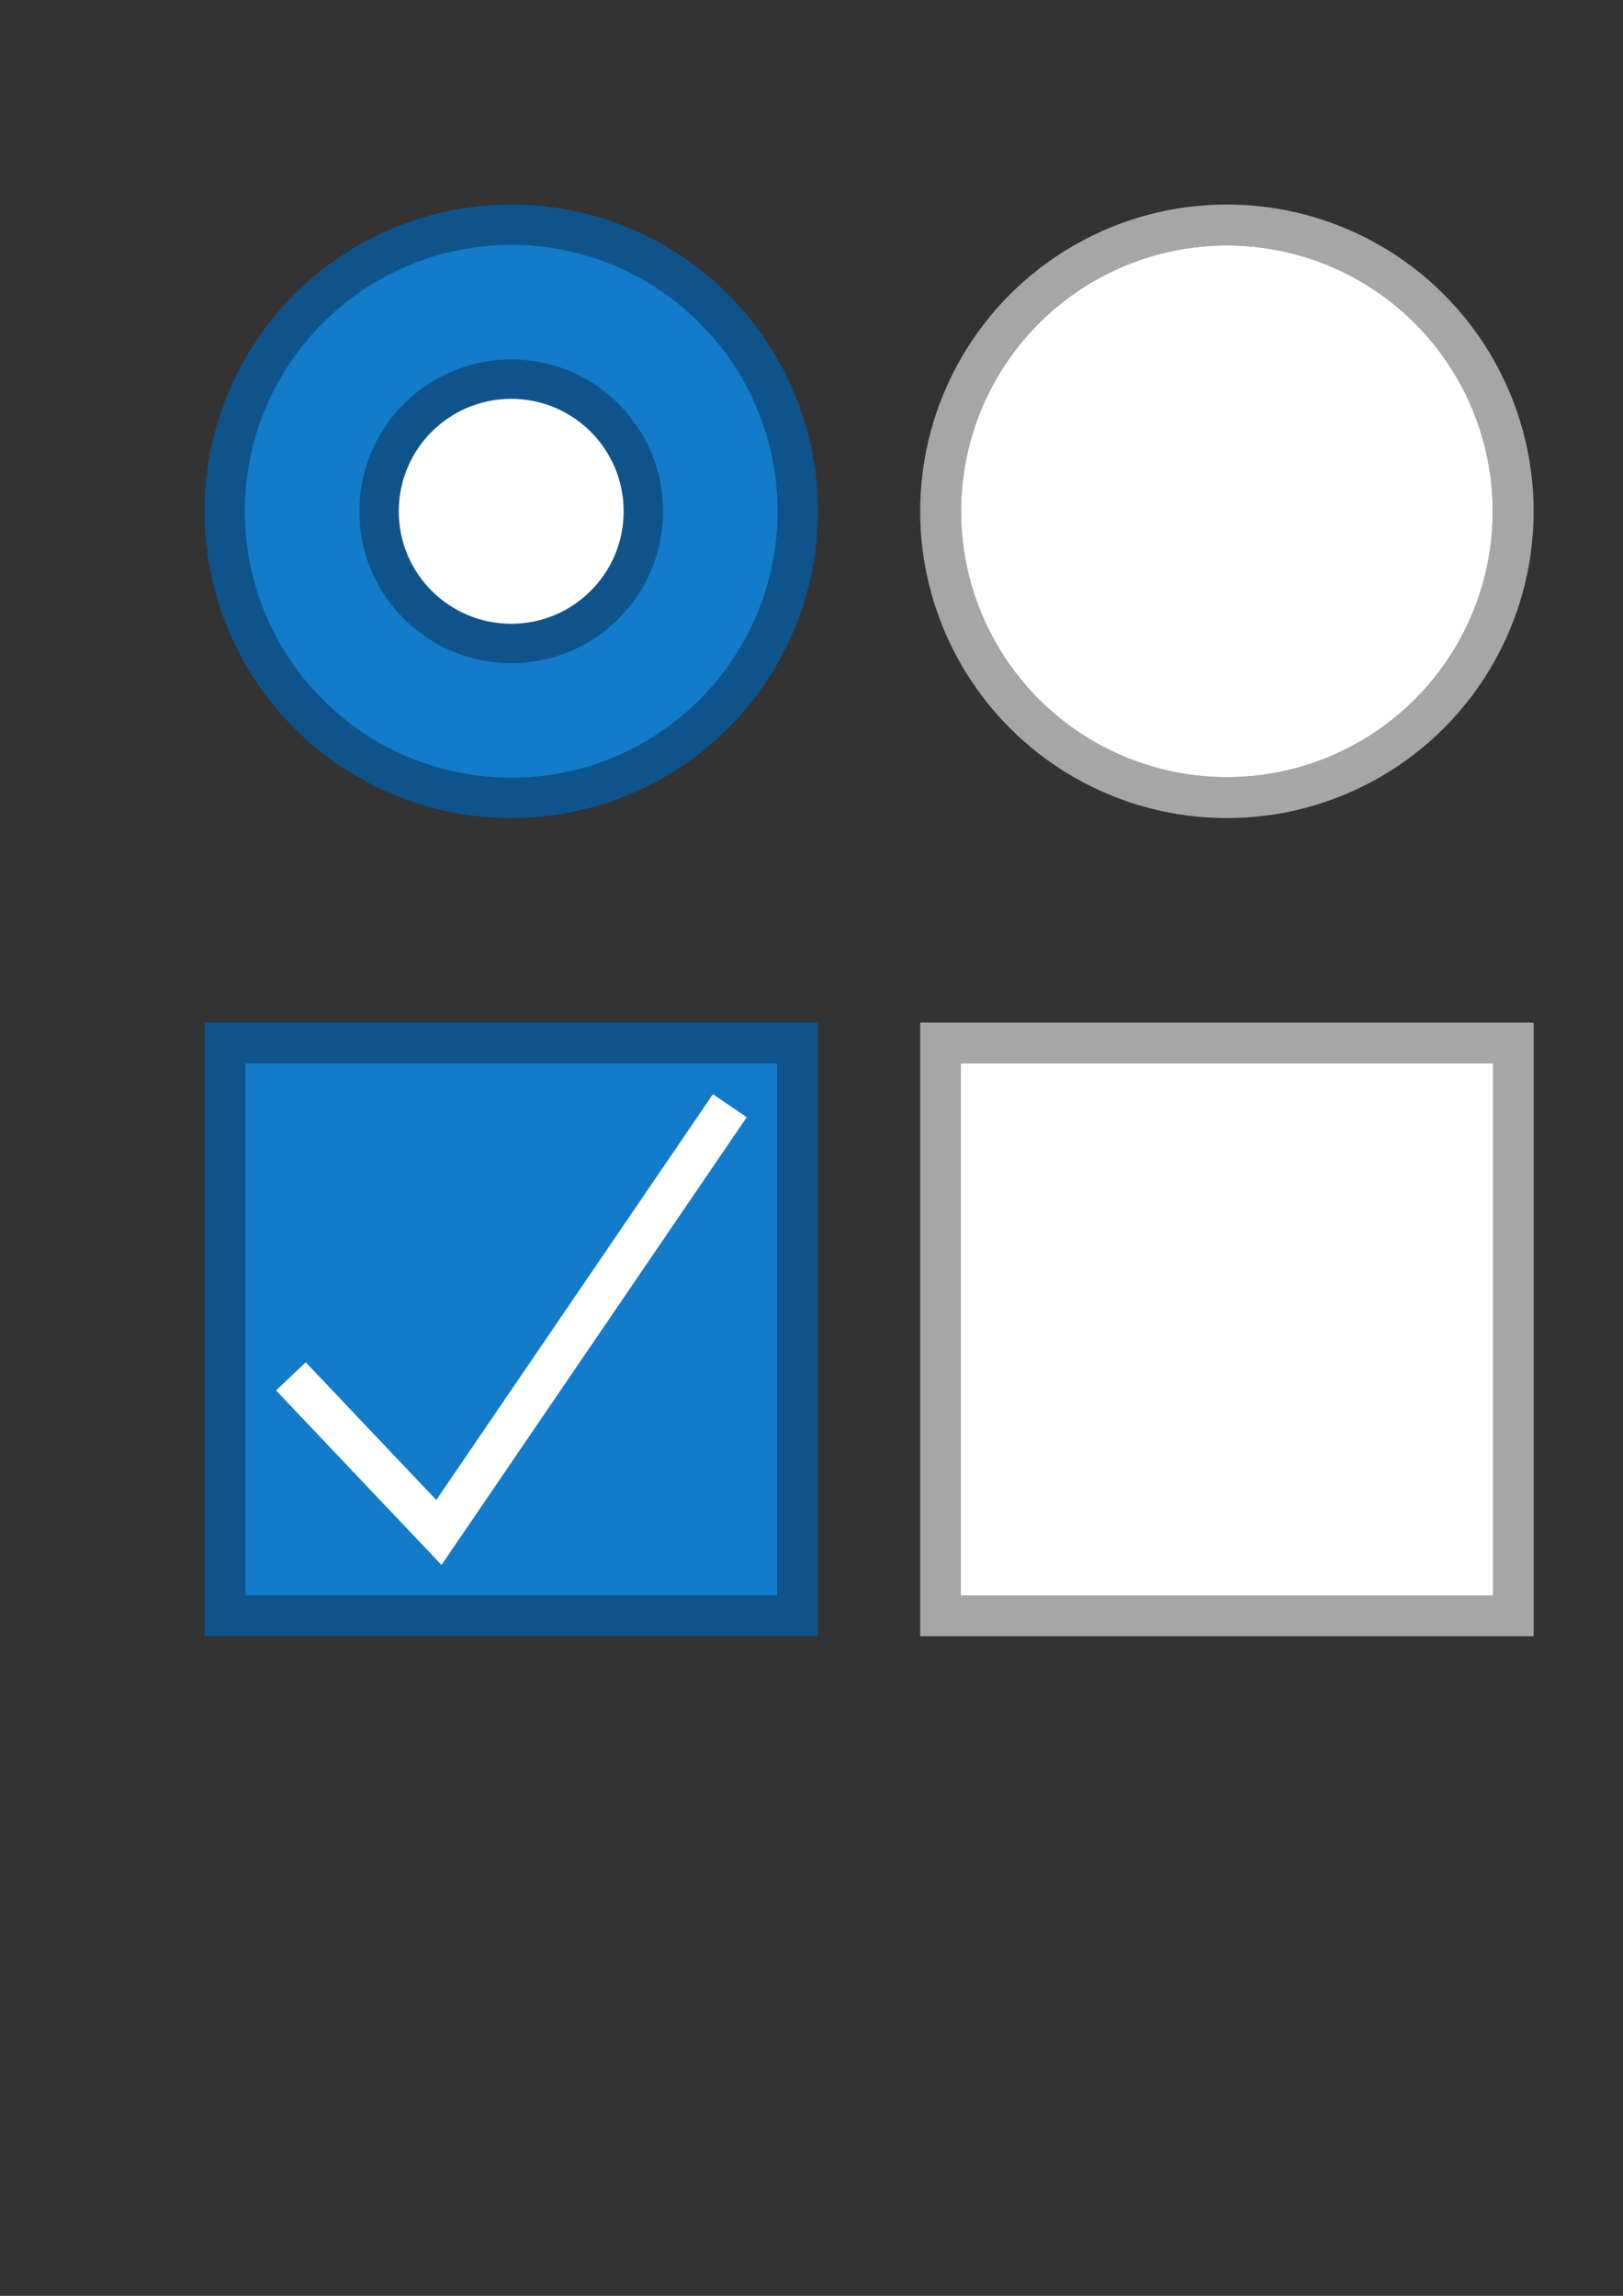 <?xml version="1.0" encoding="UTF-8" standalone="no"?>
<!-- Created with Inkscape (http://www.inkscape.org/) -->

<svg
   width="210mm"
   height="297mm"
   viewBox="0 0 210 297"
   version="1.1"
   id="svg5"
   inkscape:version="1.1.2 (b8e25be833, 2022-02-05)"
   sodipodi:docname="checkbox.svg"
   xmlns:inkscape="http://www.inkscape.org/namespaces/inkscape"
   xmlns:sodipodi="http://sodipodi.sourceforge.net/DTD/sodipodi-0.dtd"
   xmlns="http://www.w3.org/2000/svg"
   xmlns:svg="http://www.w3.org/2000/svg">
  <rect x="0" y="0" width="210" height="297" fill="#333333" stroke="none"/>
  <sodipodi:namedview
     id="namedview7"
     pagecolor="#ffffff"
     bordercolor="#666666"
     borderopacity="1.0"
     inkscape:pageshadow="2"
     inkscape:pageopacity="0.0"
     inkscape:pagecheckerboard="0"
     inkscape:document-units="mm"
     showgrid="false"
     inkscape:zoom="1.1866767"
     inkscape:cx="353.0869"
     inkscape:cy="564.60197"
     inkscape:window-width="1920"
     inkscape:window-height="1009"
     inkscape:window-x="-8"
     inkscape:window-y="-8"
     inkscape:window-maximized="1"
     inkscape:current-layer="layer1" />
  <defs
     id="defs2" />
  <g
     inkscape:label="Ebene 1"
     inkscape:groupmode="layer"
     id="layer1">
    <circle
       style="fill:#000000;fill-opacity:0;stroke:#a6a6a6;stroke-width:5.292;stroke-linejoin:round;stroke-miterlimit:4;stroke-dasharray:none;stroke-opacity:1"
       id="path881"
       cx="158.75"
       cy="66.146"
       r="37.042"
       inkscape:export-filename="C:\Users\rapha\Documents\StudienunterlagenMCM\2_Mechatronikprojekt\git_repo\GUI\images\Checkbox_unselected.png"
       inkscape:export-xdpi="32"
       inkscape:export-ydpi="32" />
    <circle
       style="fill:none;fill-opacity:0.545;stroke:#0e548b;stroke-width:5.292;stroke-linejoin:round;stroke-miterlimit:4;stroke-dasharray:none;stroke-opacity:1"
       id="path881-8"
       cx="66.146"
       cy="66.146"
       r="37.042"
       inkscape:export-filename="C:\Users\rapha\Documents\StudienunterlagenMCM\2_Mechatronikprojekt\git_repo\GUI\images\Checkbox_selected.png"
       inkscape:export-xdpi="32"
       inkscape:export-ydpi="32" />
    <circle
       style="fill:none;fill-opacity:0;stroke:#0e548b;stroke-width:5.292;stroke-linejoin:round;stroke-miterlimit:4;stroke-dasharray:none;stroke-opacity:1"
       id="path881-2"
       cx="66.146"
       cy="66.146"
       r="17.198"
       inkscape:export-filename="C:\Users\rapha\Documents\StudienunterlagenMCM\2_Mechatronikprojekt\git_repo\GUI\images\Checkbox_selected.png"
       inkscape:export-xdpi="32"
       inkscape:export-ydpi="32" />
    <circle
       style="fill:none;fill-opacity:0.545;stroke:#127bca;stroke-width:14.817;stroke-linejoin:round;stroke-miterlimit:4;stroke-dasharray:none;stroke-opacity:1"
       id="path881-4"
       cx="66.146"
       cy="66.146"
       r="27.054"
       inkscape:export-filename="C:\Users\rapha\Documents\StudienunterlagenMCM\2_Mechatronikprojekt\git_repo\GUI\images\Checkbox_selected.png"
       inkscape:export-xdpi="32"
       inkscape:export-ydpi="32" />
    <circle
       style="fill:#ffffff;fill-opacity:1;stroke:#4472c4;stroke-width:0;stroke-linejoin:round;stroke-miterlimit:4;stroke-dasharray:none;stroke-opacity:1"
       id="path11981"
       cx="66.146"
       cy="66.146"
       r="14.552"
       inkscape:export-filename="C:\Users\rapha\Documents\StudienunterlagenMCM\2_Mechatronikprojekt\git_repo\GUI\images\Checkbox_selected.png"
       inkscape:export-xdpi="32"
       inkscape:export-ydpi="32" />
    <circle
       style="fill:#ffffff;fill-opacity:1;stroke:#4472c4;stroke-width:0;stroke-linejoin:round;stroke-miterlimit:4;stroke-dasharray:none;stroke-opacity:1"
       id="path11981-0"
       cx="158.75"
       cy="66.146"
       r="34.396"
       inkscape:export-filename="C:\Users\rapha\Documents\StudienunterlagenMCM\2_Mechatronikprojekt\git_repo\GUI\images\Checkbox_unselected.png"
       inkscape:export-xdpi="32"
       inkscape:export-ydpi="32" />
    <rect
       style="fill:#0e548b;fill-opacity:1;stroke:#0e548b;stroke-width:5.292;stroke-linejoin:miter;stroke-miterlimit:4;stroke-dasharray:none;stroke-opacity:1"
       id="rect12668"
       width="74.083"
       height="74.083"
       x="29.104"
       y="134.938"
       inkscape:export-filename="C:\Users\rapha\Documents\StudienunterlagenMCM\2_Mechatronikprojekt\git_repo\GUI\images\selectbox_selected.png"
       inkscape:export-xdpi="32"
       inkscape:export-ydpi="32" />
    <rect
       style="fill:#127bca;fill-opacity:1;stroke:none;stroke-width:0;stroke-linejoin:miter;stroke-miterlimit:4;stroke-dasharray:none;stroke-opacity:1"
       id="rect14613"
       width="68.792"
       height="68.792"
       x="31.75"
       y="137.583"
       inkscape:export-filename="C:\Users\rapha\Documents\StudienunterlagenMCM\2_Mechatronikprojekt\git_repo\GUI\images\selectbox_selected.png"
       inkscape:export-xdpi="32"
       inkscape:export-ydpi="32" />
    <rect
       style="fill:#ffffff;fill-opacity:1;stroke:#a6a6a6;stroke-width:5.292;stroke-linejoin:miter;stroke-miterlimit:4;stroke-dasharray:none;stroke-opacity:1"
       id="rect12668-4"
       width="74.083"
       height="74.083"
       x="121.708"
       y="134.938"
       inkscape:export-filename="C:\Users\rapha\Documents\StudienunterlagenMCM\2_Mechatronikprojekt\git_repo\GUI\images\selectbox_unselected.png"
       inkscape:export-xdpi="32"
       inkscape:export-ydpi="32" />
    <rect
       style="fill:#ffffff;fill-opacity:1;stroke:none;stroke-width:0;stroke-linejoin:miter;stroke-miterlimit:4;stroke-dasharray:none;stroke-opacity:1"
       id="rect14613-5"
       width="68.792"
       height="68.792"
       x="124.354"
       y="137.583"
       inkscape:export-filename="C:\Users\rapha\Documents\StudienunterlagenMCM\2_Mechatronikprojekt\git_repo\GUI\images\selectbox_unselected.png"
       inkscape:export-xdpi="32"
       inkscape:export-ydpi="32" />
    <path
       style="font-variation-settings:normal;opacity:1;fill:none;fill-opacity:1;stroke:#ffffff;stroke-width:5.292;stroke-linecap:butt;stroke-linejoin:miter;stroke-miterlimit:4;stroke-dasharray:none;stroke-dashoffset:0;stroke-opacity:1;stop-color:#000000;stop-opacity:1"
       d="m 37.639,178.053 19.151,20.198 37.641,-55.208"
       id="path18096"
       inkscape:export-filename="C:\Users\rapha\Documents\StudienunterlagenMCM\2_Mechatronikprojekt\git_repo\GUI\images\selectbox_selected.png"
       inkscape:export-xdpi="32"
       inkscape:export-ydpi="32" />
  </g>
</svg>
